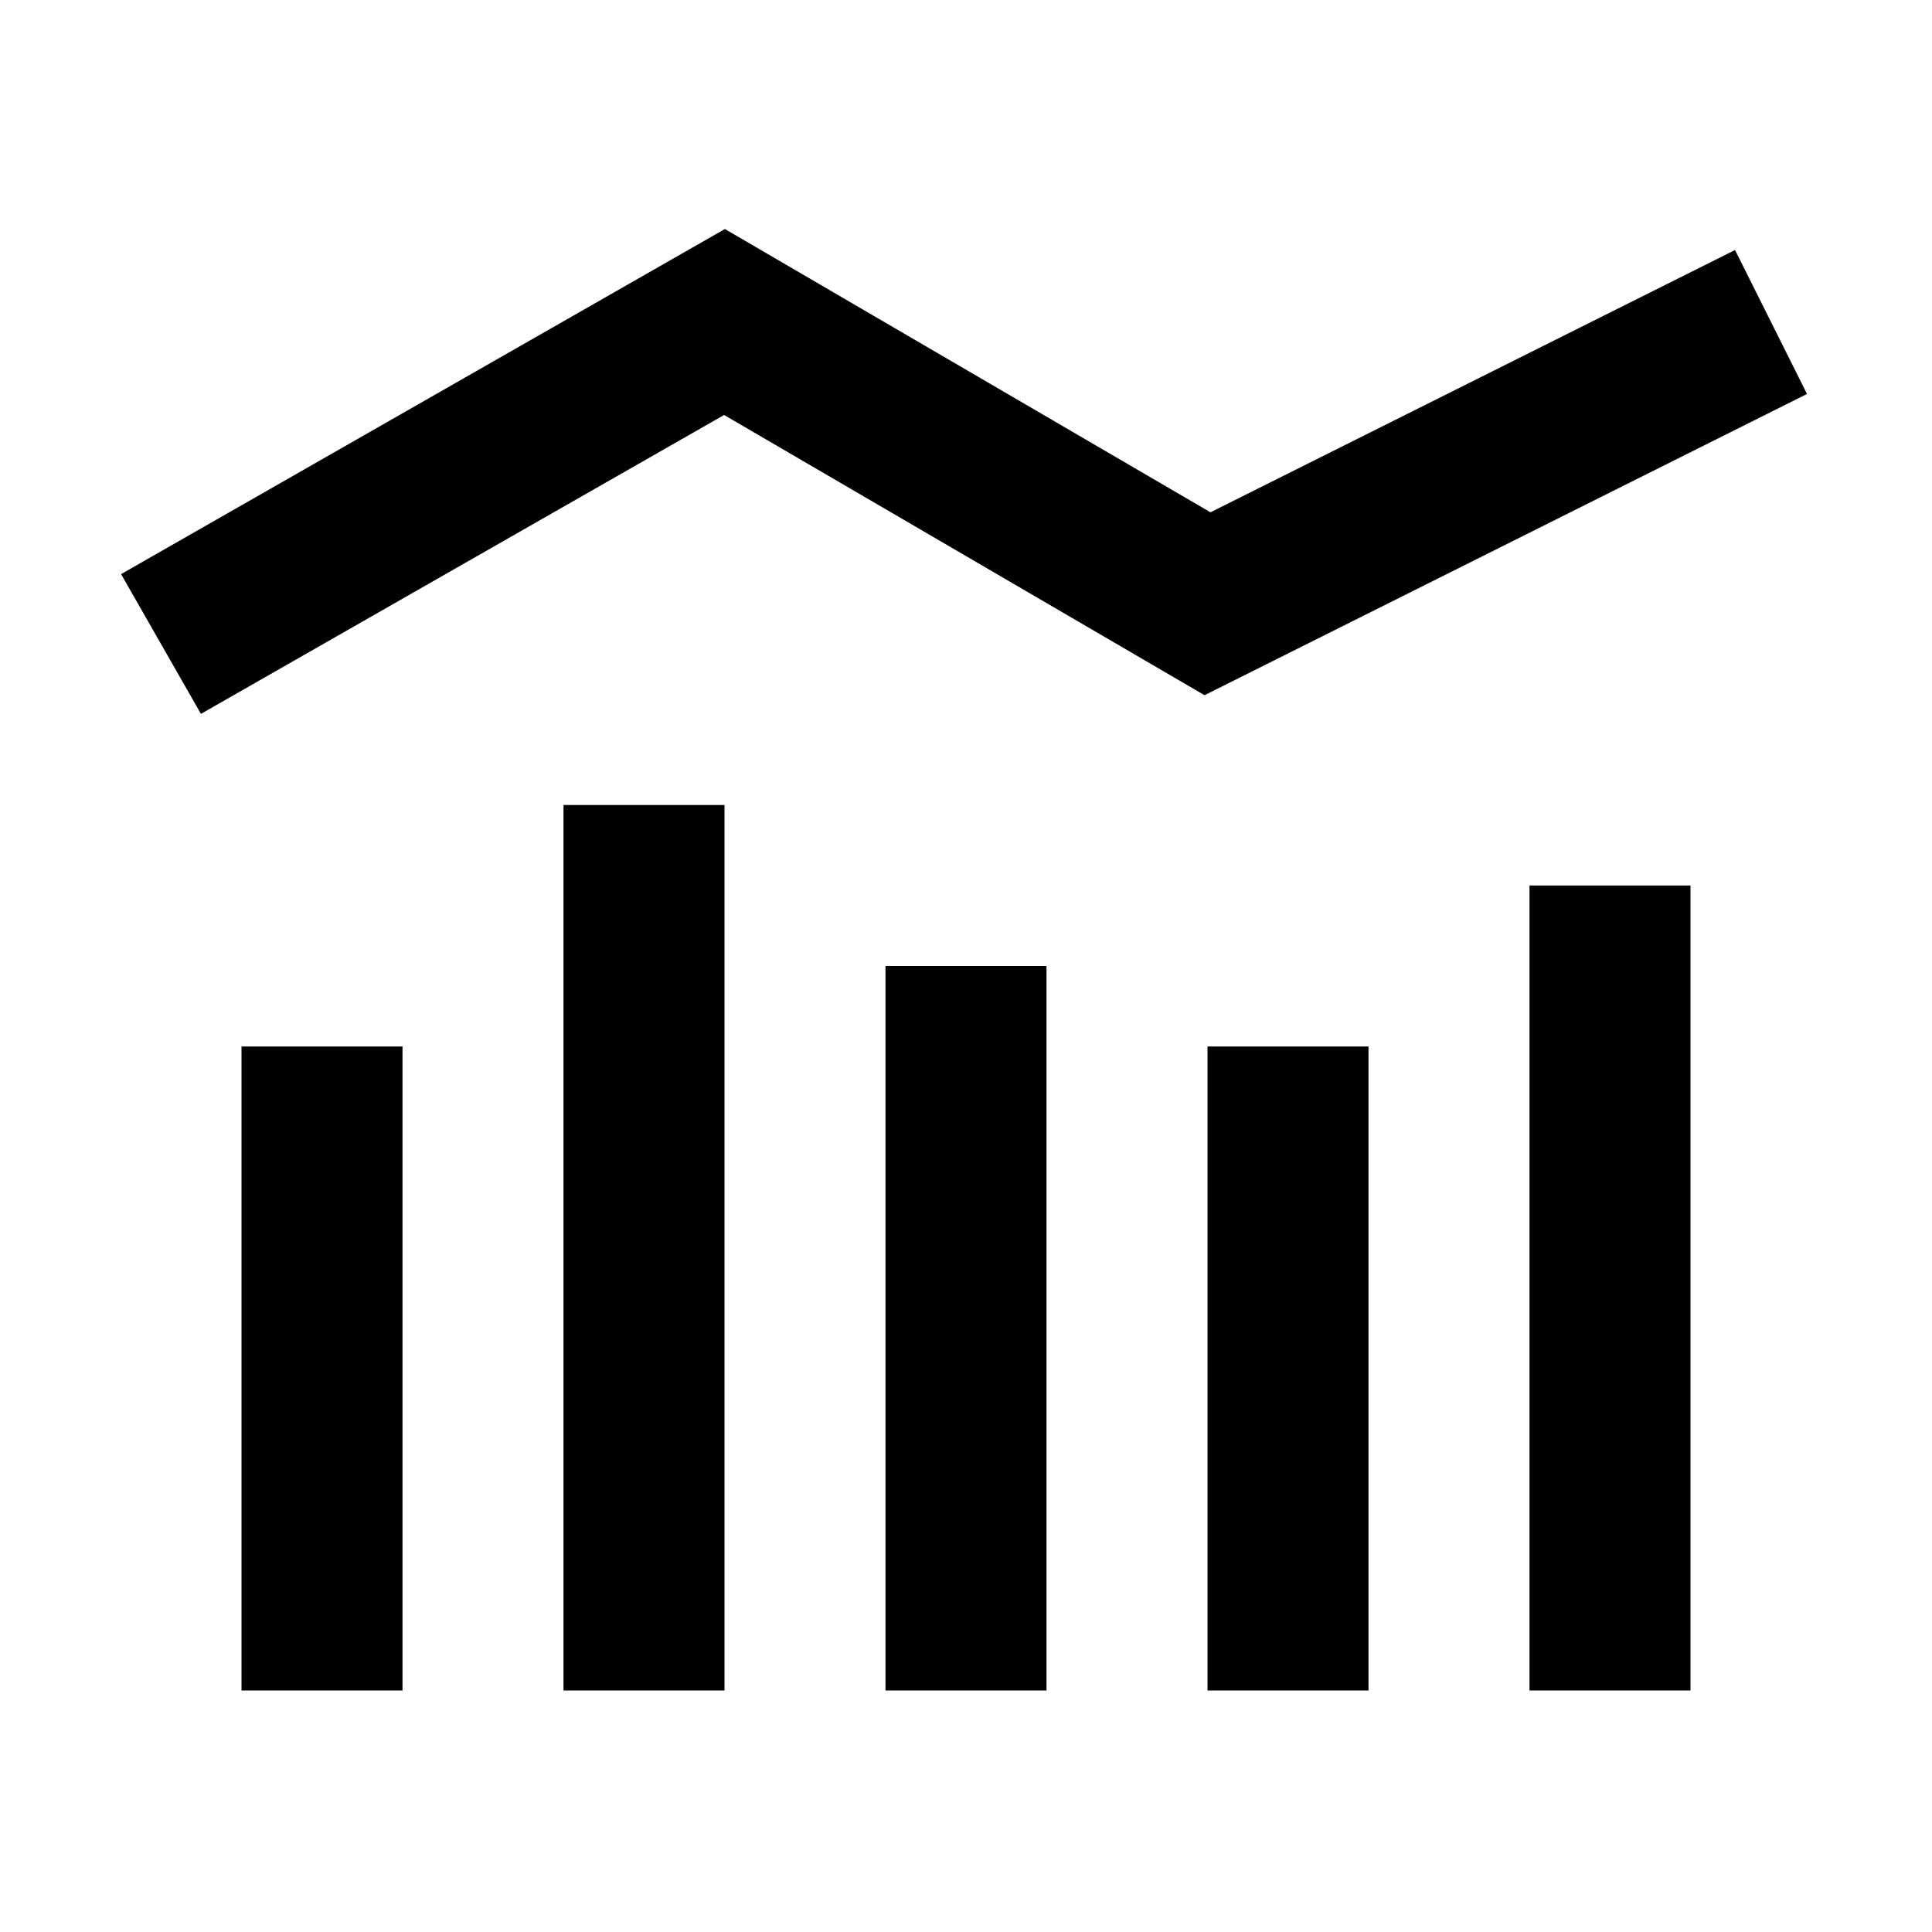 <svg width="24" height="24" viewBox="0 0 24 24" fill="none" xmlns="http://www.w3.org/2000/svg">
<path d="M9.005 2.845L1.504 7.132L2.496 8.868L8.995 5.155L14.963 8.636L22.447 4.894L21.553 3.106L15.037 6.364L9.005 2.845Z" fill="black"/>
<path d="M9 10H7V21H9V10Z" fill="black"/>
<path d="M5 13H3V21H5V13Z" fill="black"/>
<path d="M11 12H13V21H11V12Z" fill="black"/>
<path d="M17 13H15V21H17V13Z" fill="black"/>
<path d="M19 11H21V21H19V11Z" fill="black"/>
</svg>
